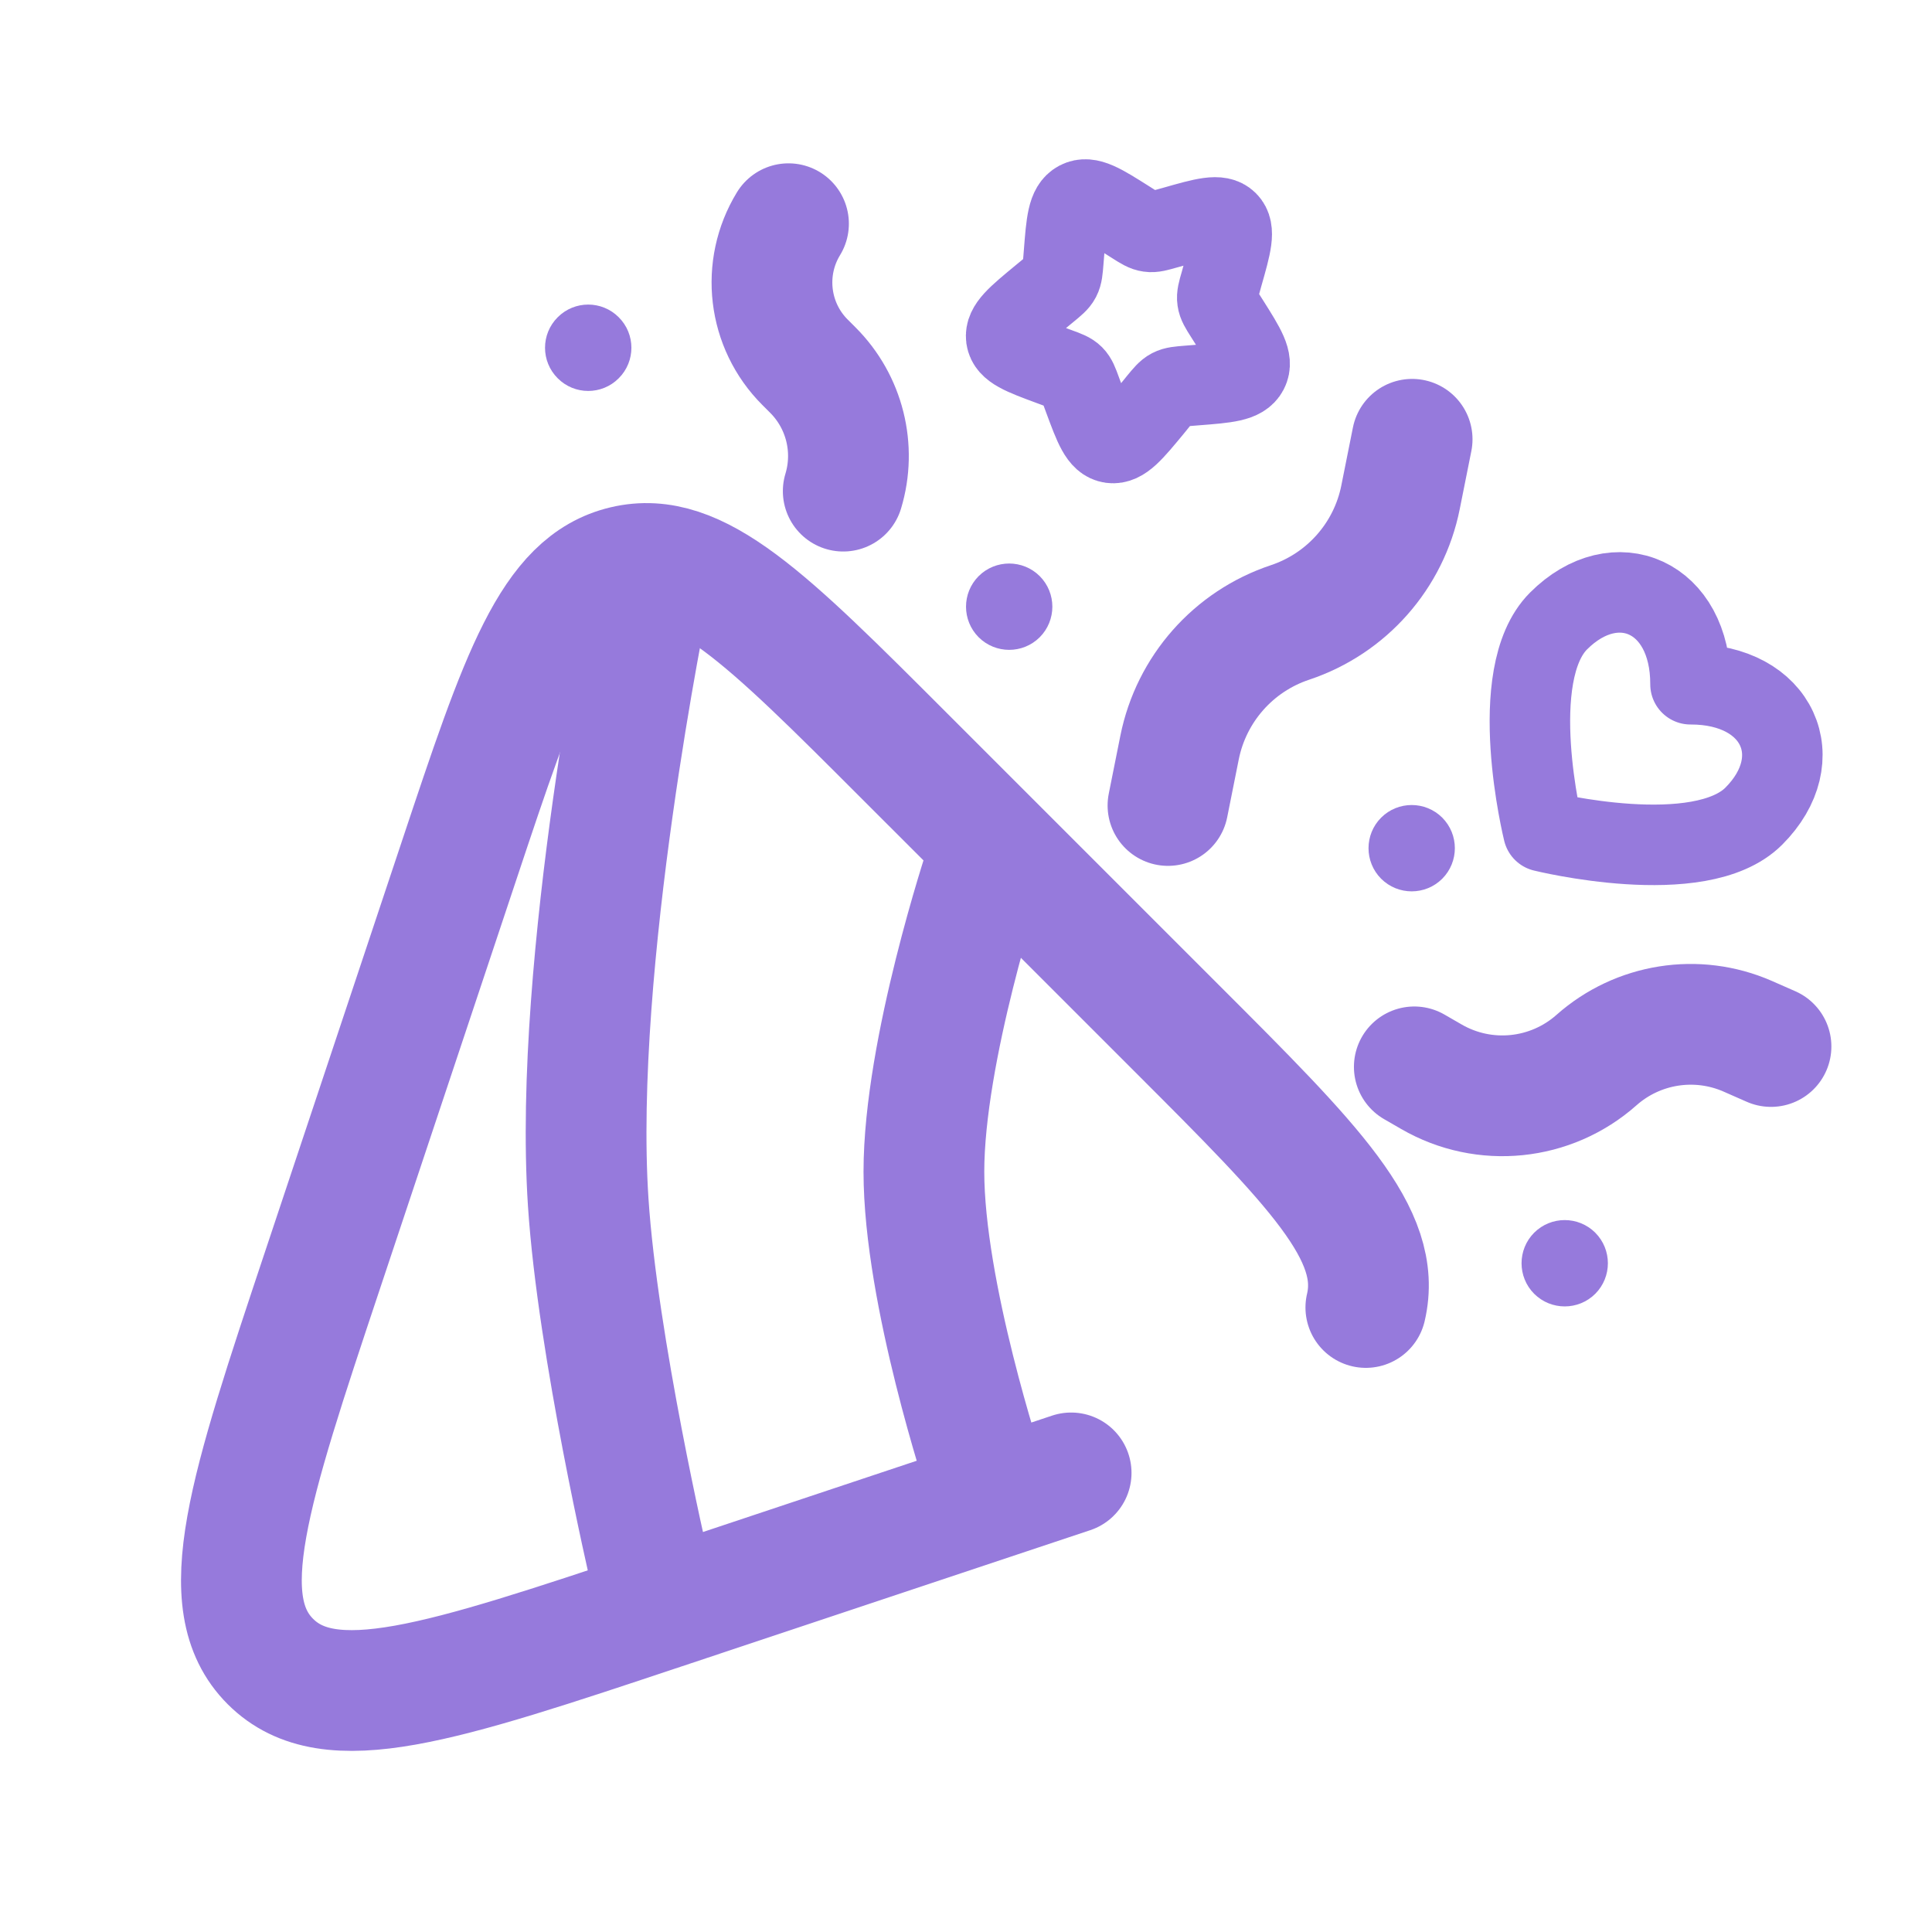 <!DOCTYPE svg PUBLIC "-//W3C//DTD SVG 1.1//EN" "http://www.w3.org/Graphics/SVG/1.1/DTD/svg11.dtd">
<!-- Uploaded to: SVG Repo, www.svgrepo.com, Transformed by: SVG Repo Mixer Tools -->
<svg width="800px" height="800px" viewBox="0 0 24 24" fill="none" xmlns="http://www.w3.org/2000/svg">
<g id="SVGRepo_bgCarrier" stroke-width="0"/>
<g id="SVGRepo_tracerCarrier" stroke-linecap="round" stroke-linejoin="round"/>
<g id="SVGRepo_iconCarrier"> <path d="M13.306 18.297L8.237 19.987C5.472 20.909 4.089 21.37 3.359 20.64C2.629 19.91 3.09 18.527 4.012 15.762L5.702 10.693C6.468 8.395 6.851 7.246 7.757 7.032C8.663 6.818 9.52 7.675 11.232 9.388L14.611 12.767C16.324 14.479 17.181 15.336 16.967 16.242" stroke="#967ADC" stroke-width="1.5" stroke-linecap="round"/> <path d="M12.235 18.346C12.235 18.346 11.477 16.065 11.477 14.555C11.477 13.045 12.235 10.764 12.235 10.764M8.065 19.483C8.065 19.483 7.425 16.731 7.307 14.934C7.112 11.965 8.065 7.353 8.065 7.353" stroke="#967ADC" stroke-width="1.5" stroke-linecap="round"/> <path d="M14.509 10.006L14.653 9.286C14.799 8.559 15.322 7.966 16.026 7.732C16.729 7.497 17.253 6.904 17.398 6.177L17.542 5.457" stroke="#967ADC" stroke-width="1.5" stroke-linecap="round"/> <path d="M17.569 13.253L17.782 13.376C18.439 13.756 19.265 13.672 19.833 13.168C20.347 12.713 21.079 12.597 21.709 12.872L22 13" stroke="#967ADC" stroke-width="1.5" stroke-linecap="round"/> <path d="M9.795 2.779C9.458 3.331 9.542 4.042 10 4.5L10.098 4.598C10.491 4.991 10.636 5.569 10.475 6.101" stroke="#967ADC" stroke-width="1.5" stroke-linecap="round"/> <path d="M6.928 3.941C7.137 3.731 7.477 3.731 7.686 3.941C7.896 4.15 7.896 4.49 7.686 4.699C7.477 4.909 7.137 4.909 6.928 4.699C6.718 4.49 6.718 4.15 6.928 3.941Z" fill="#967ADC"/> <path d="M12.157 7.157C12.367 6.948 12.706 6.948 12.916 7.157C13.125 7.367 13.125 7.706 12.916 7.916C12.706 8.125 12.367 8.125 12.157 7.916C11.948 7.706 11.948 7.367 12.157 7.157Z" fill="#967ADC"/> <path d="M17.157 10.157C17.367 9.948 17.706 9.948 17.916 10.157C18.125 10.367 18.125 10.706 17.916 10.916C17.706 11.125 17.367 11.125 17.157 10.916C16.948 10.706 16.948 10.367 17.157 10.157Z" fill="#967ADC"/> <path d="M19.058 15.313C19.268 15.104 19.607 15.104 19.817 15.313C20.026 15.523 20.026 15.862 19.817 16.072C19.607 16.281 19.268 16.281 19.058 16.072C18.849 15.862 18.849 15.523 19.058 15.313Z" fill="#967ADC"/> <path d="M19.361 7.714C18.691 8.385 19.172 10.328 19.172 10.328C19.172 10.328 21.116 10.809 21.786 10.139C22.496 9.429 22.094 8.497 21 8.5C21.003 7.406 20.071 7.004 19.361 7.714Z" stroke="#967ADC" stroke-linejoin="round"/> <path d="M15.188 3.417L15.161 3.515C15.13 3.621 15.115 3.675 15.123 3.727C15.13 3.779 15.158 3.825 15.216 3.916L15.268 3.998C15.47 4.318 15.571 4.478 15.502 4.609C15.433 4.74 15.24 4.755 14.854 4.785L14.755 4.793C14.645 4.802 14.59 4.806 14.542 4.831C14.494 4.856 14.459 4.899 14.387 4.986L14.323 5.065C14.072 5.369 13.947 5.521 13.804 5.502C13.661 5.482 13.595 5.304 13.463 4.947L13.429 4.855C13.392 4.753 13.373 4.703 13.336 4.666C13.299 4.629 13.249 4.61 13.147 4.573L13.055 4.539C12.698 4.407 12.52 4.341 12.5 4.198C12.481 4.055 12.633 3.93 12.937 3.679L13.016 3.614C13.102 3.543 13.146 3.508 13.171 3.46C13.196 3.412 13.2 3.357 13.209 3.247L13.217 3.148C13.247 2.762 13.262 2.569 13.393 2.5C13.524 2.431 13.684 2.532 14.004 2.734L14.086 2.786C14.177 2.844 14.223 2.872 14.275 2.879C14.327 2.887 14.381 2.871 14.487 2.841L14.585 2.814C14.96 2.707 15.148 2.654 15.248 2.754C15.348 2.854 15.295 3.042 15.188 3.417Z" stroke="#967ADC"/> </g>
</svg>